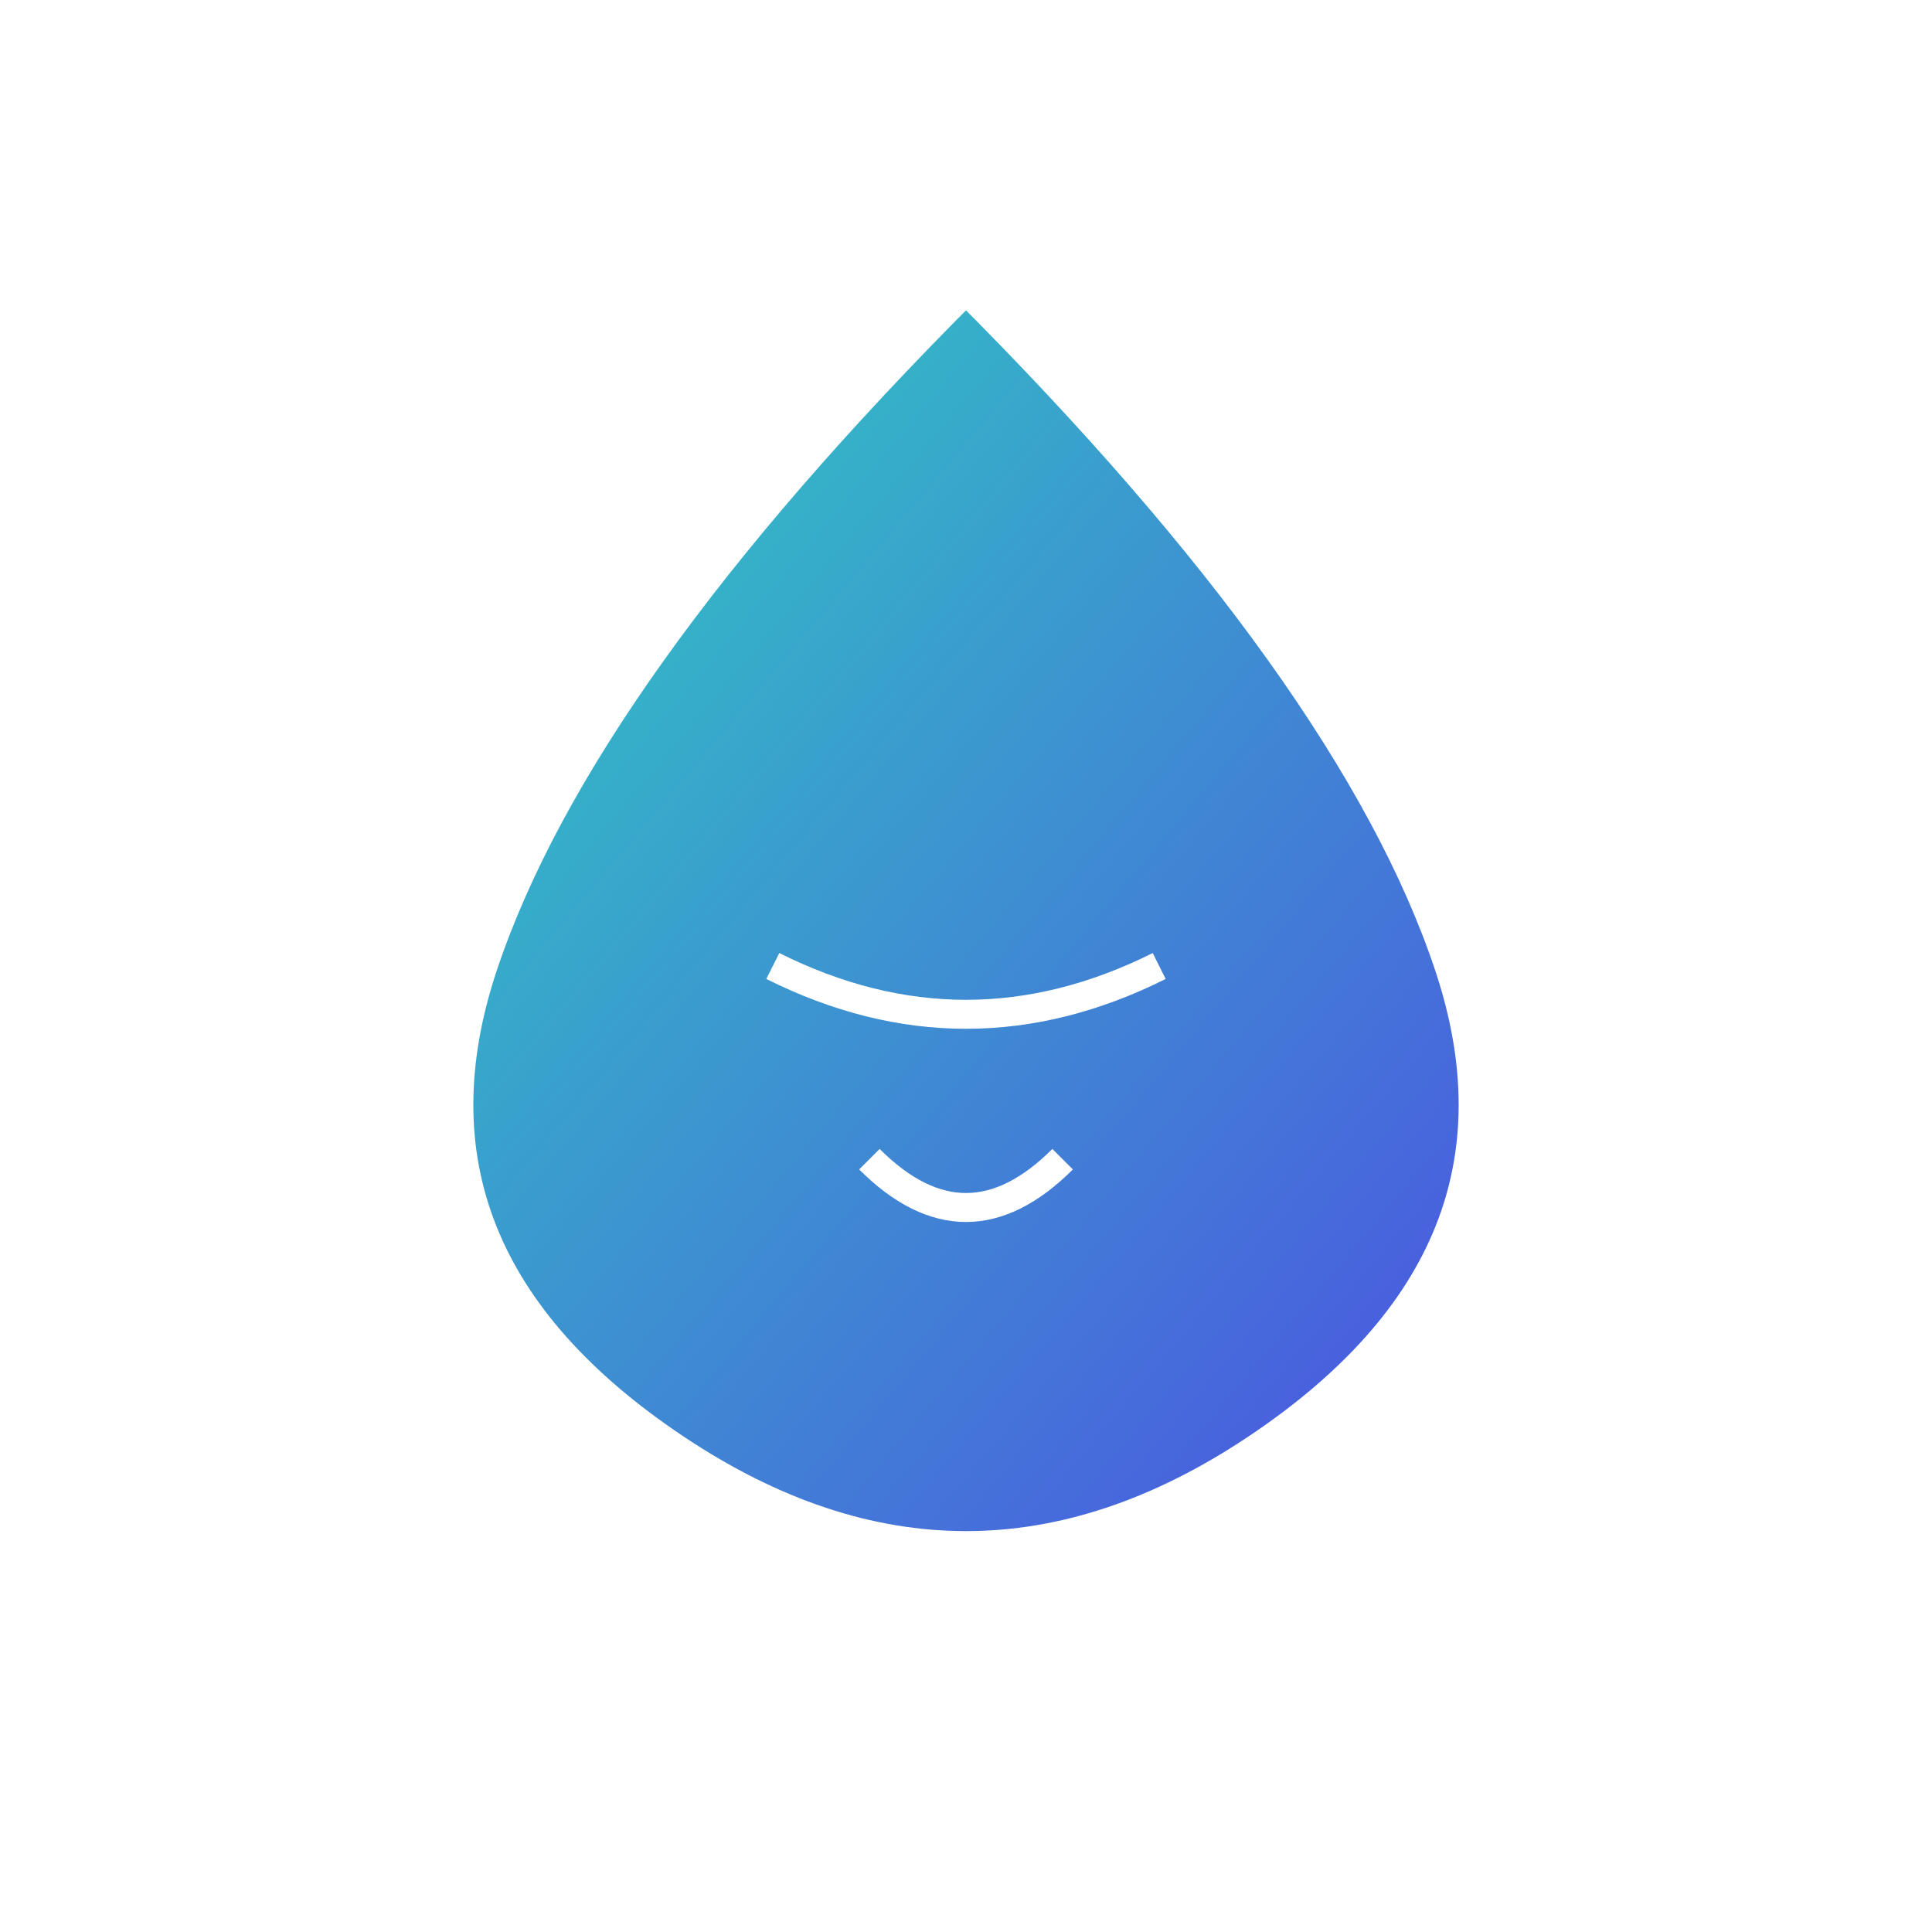 <svg xmlns="http://www.w3.org/2000/svg" viewBox="0 0 100 100" class="w-12 h-12">
  <defs>
    <linearGradient id="gradient" x1="0%" y1="0%" x2="100%" y2="100%">
      <stop offset="0%" stop-color="#2dd4bf" />
      <stop offset="100%" stop-color="#4f46e5" />
    </linearGradient>
    <filter id="shadow" x="-20%" y="-20%" width="140%" height="140%">
      <feDropShadow dx="2" dy="2" stdDeviation="2" flood-color="rgba(0,0,0,0.1)" />
    </filter>
  </defs>
  <path 
    d="M50 15Q30 35 25 50Q20 65 35 75Q50 85 65 75Q80 65 75 50Q70 35 50 15Z" 
    fill="url(#gradient)" 
    filter="url(#shadow)"
    stroke="#fff" 
    stroke-width="1.5"
  />
  <!-- Surcos del molar -->
  <path d="M40 50Q50 55 60 50" stroke="#fff" stroke-width="1.5" fill="none" />
  <path d="M45 60Q50 65 55 60" stroke="#fff" stroke-width="1.5" fill="none" />
</svg>